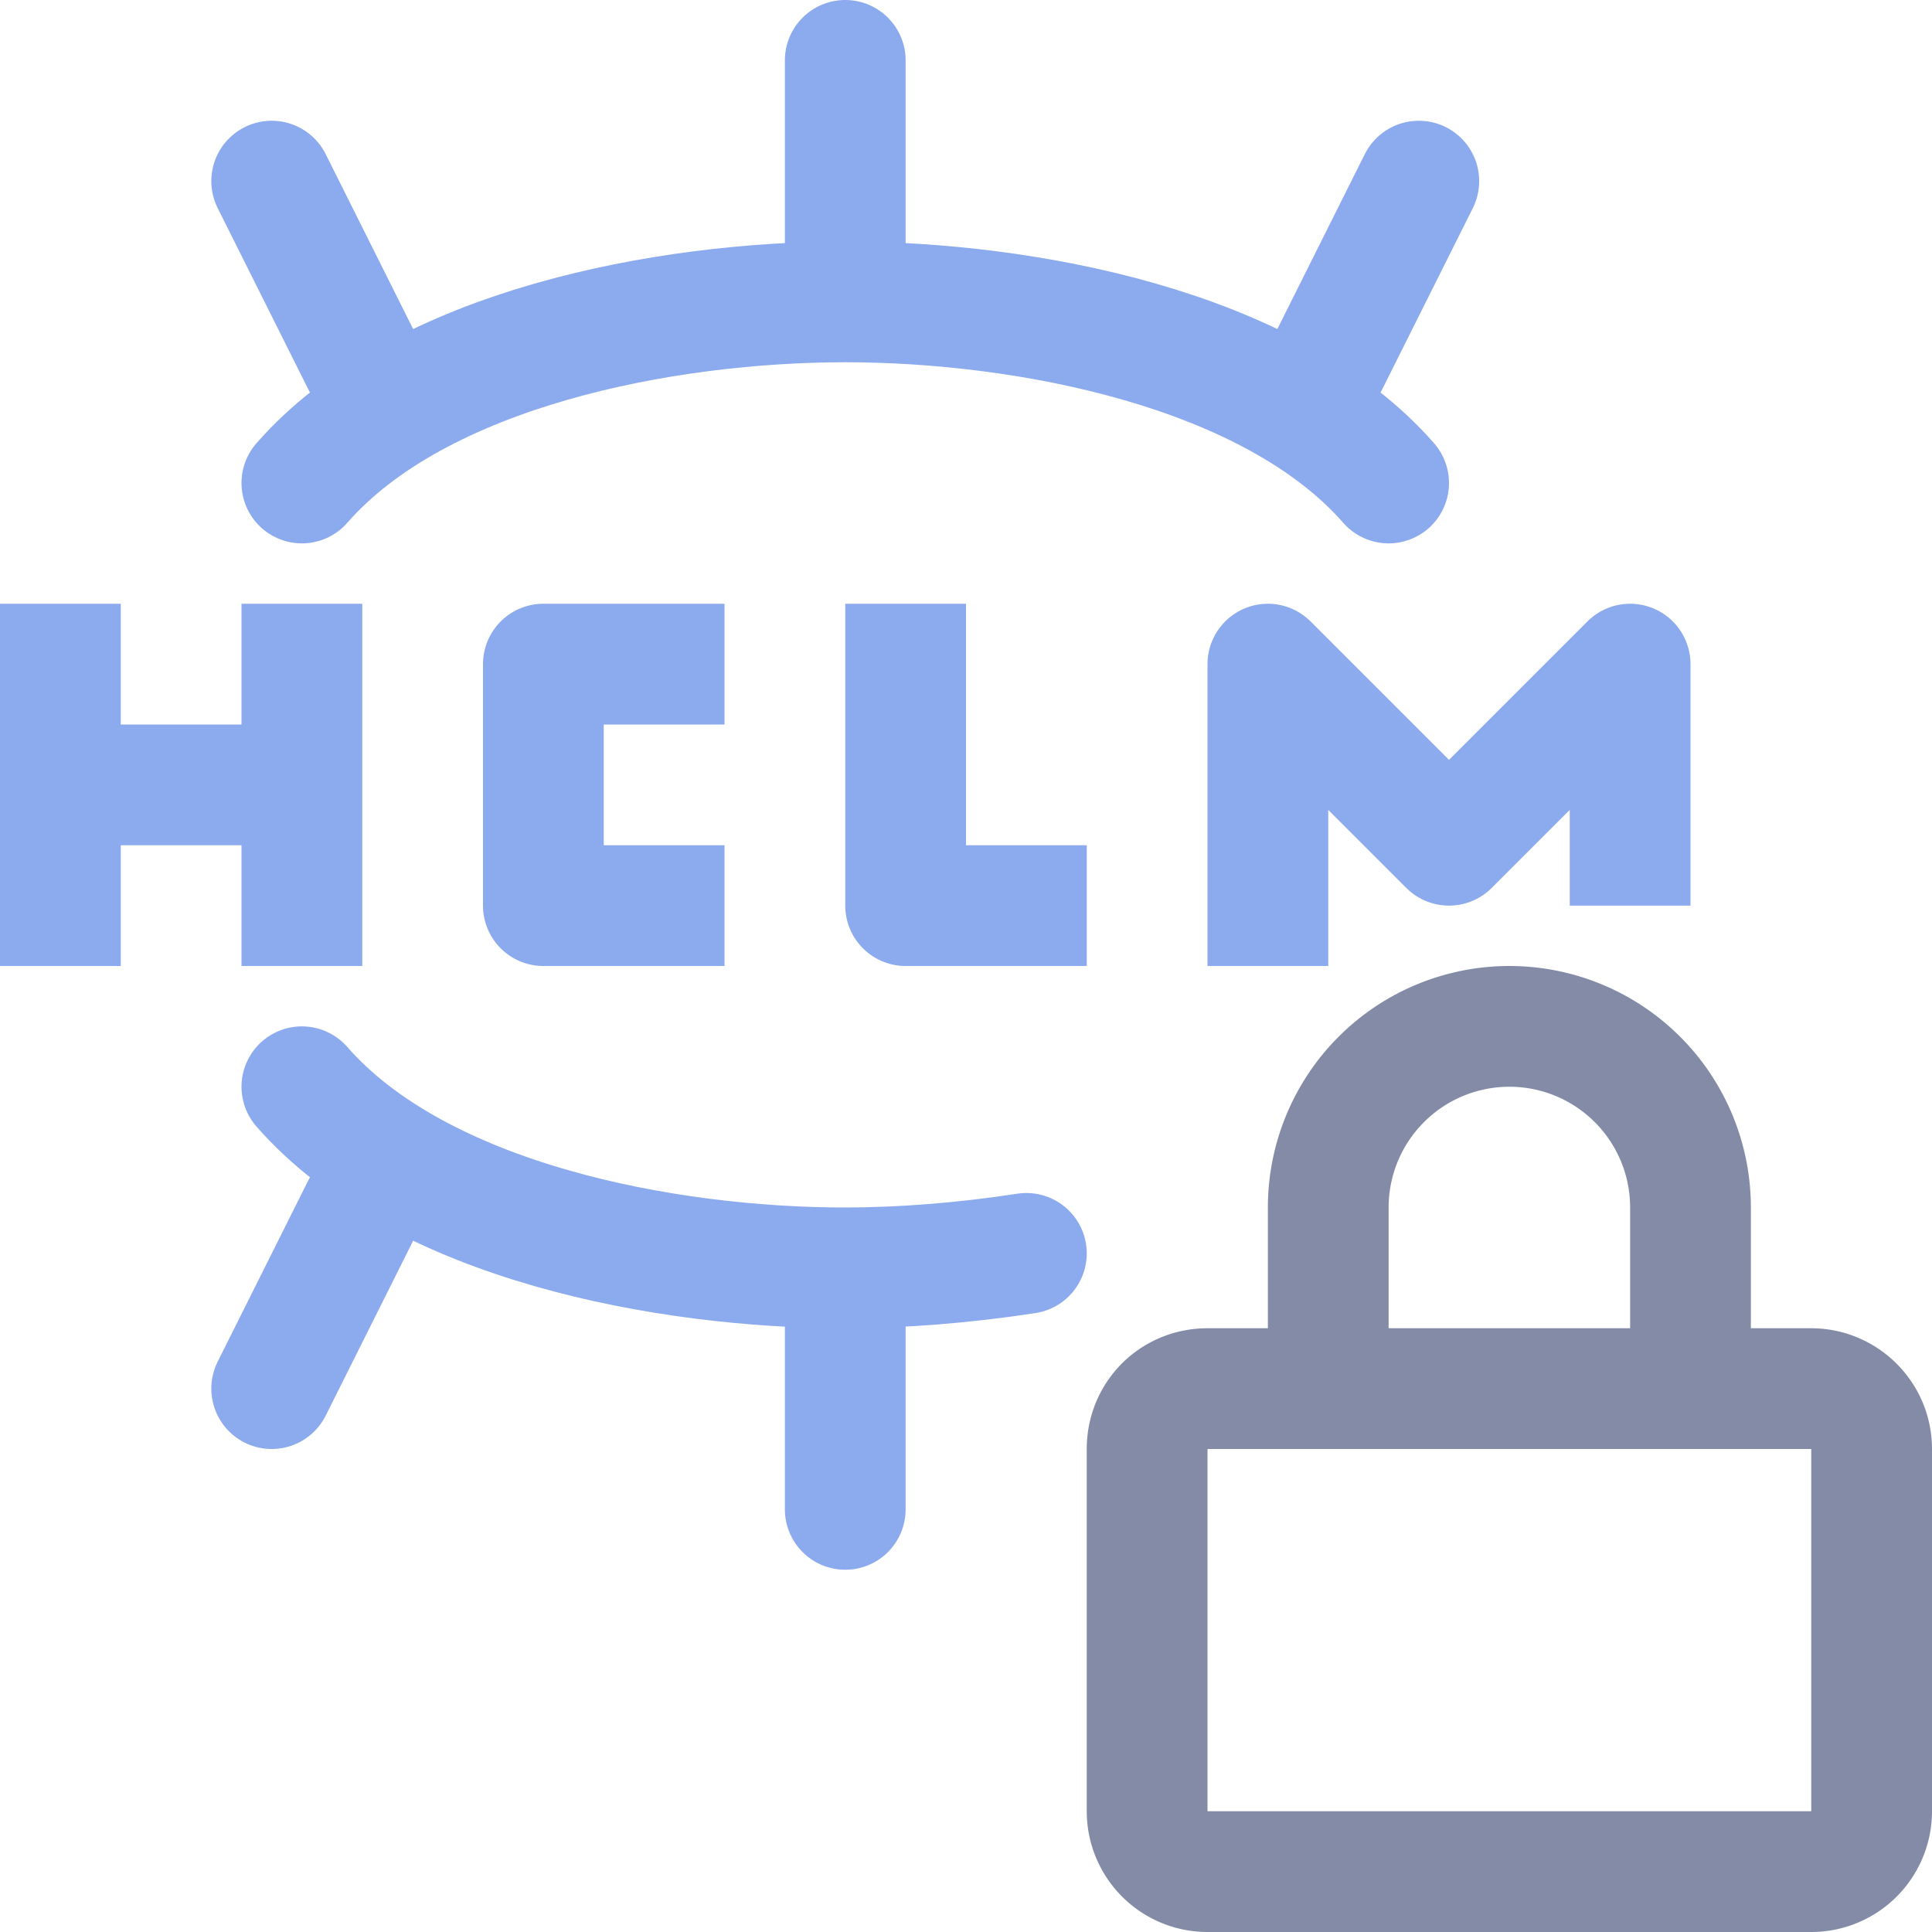 <svg xmlns="http://www.w3.org/2000/svg" width="16" height="16"><g fill="none" fill-rule="evenodd"><path stroke="#8caaee" stroke-linecap="round" stroke-linejoin="round" d="M2.5 9c.98 1.12 3.02 1.5 4.5 1.5.46 0 .98-.04 1.5-.12M7 10.5v2M3 10l-.75 1.5M2.5 4C3.48 2.88 5.52 2.5 7 2.5s3.52.38 4.5 1.5M7 2.5v-2M3 3l-.75-1.5M11 3l.75-1.5"/><path stroke="#8caaee" stroke-linejoin="round" d="M13.5 7.5v-2L12 7l-1.5-1.5V8m-3-3v2.5H9m-3-2H4.5v2H6M.5 5v3m0-1.5h2m0-1.5v3"/><path stroke="#838ba7" d="M15 11.5c.27 0 .5.22.5.5v3a.5.5 0 0 1-.5.5h-5a.5.5 0 0 1-.5-.5v-3c0-.28.22-.5.5-.5h5Zm-4 0V10a1.5 1.5 0 0 1 3 0v1.5"/></g></svg>